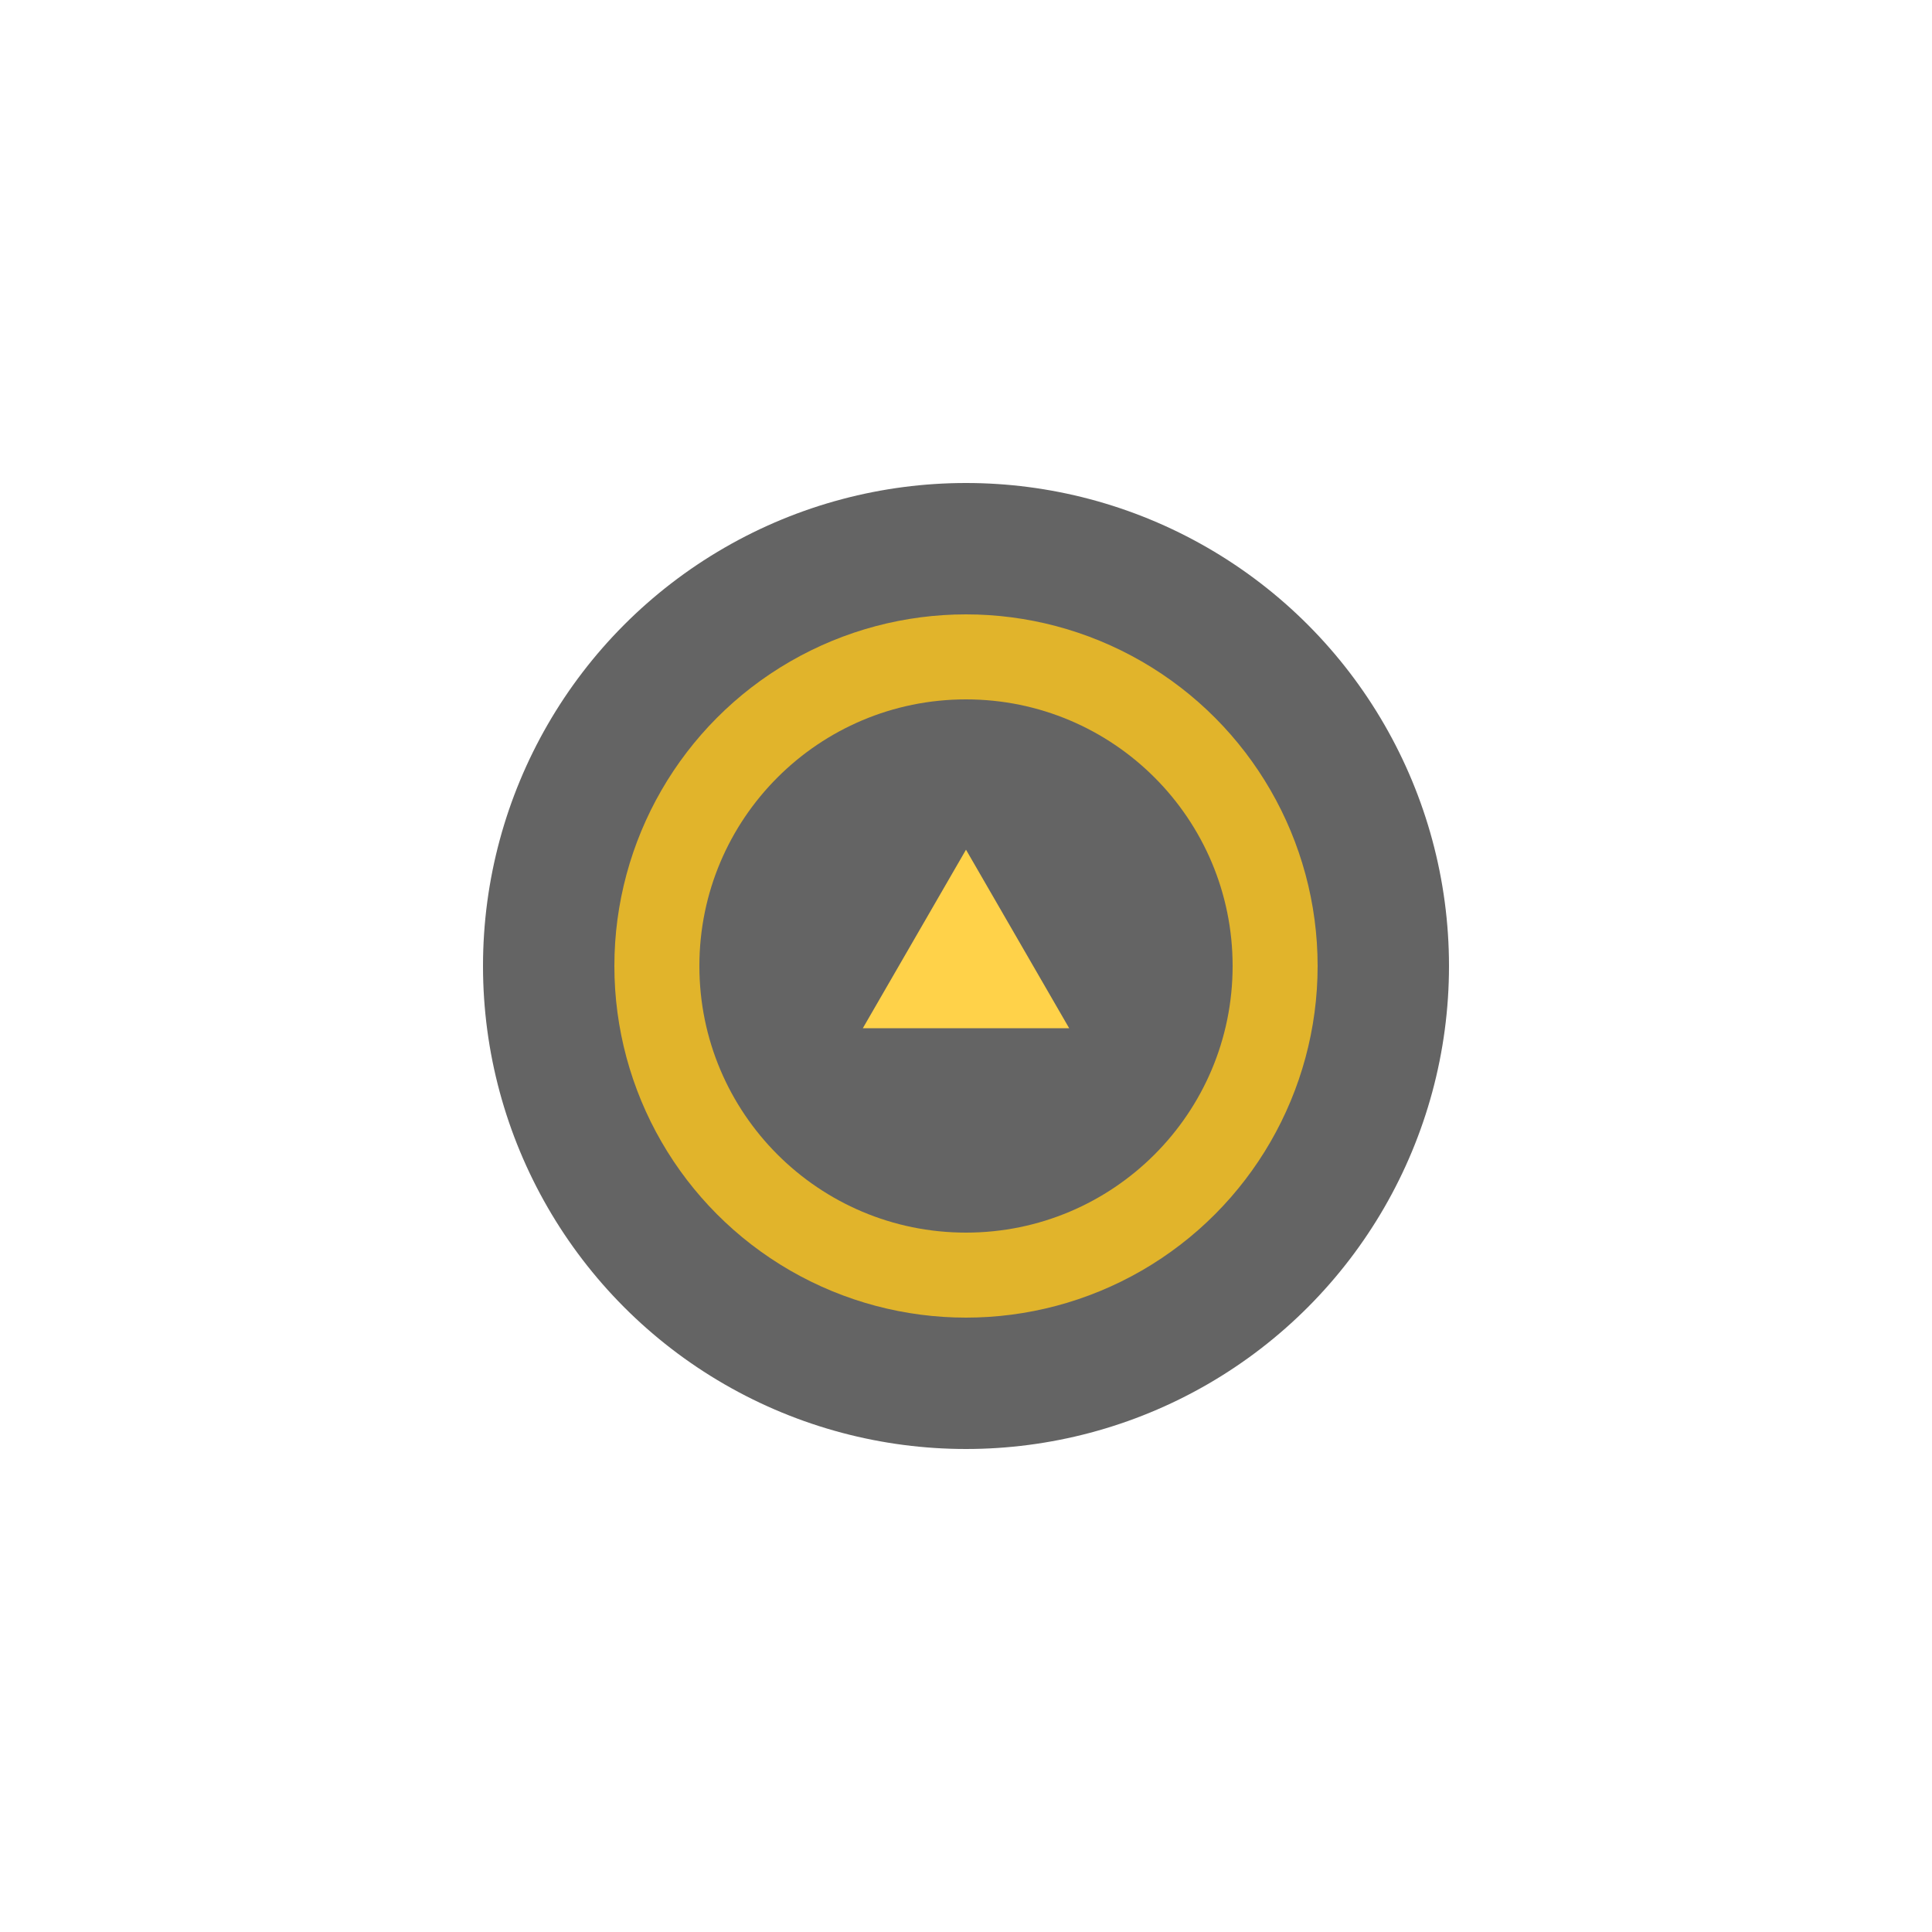 <?xml version="1.0" encoding="utf-8"?>
<!-- Generator: Adobe Illustrator 22.1.0, SVG Export Plug-In . SVG Version: 6.00 Build 0)  -->
<svg version="1.1" id="Layer_1" xmlns="http://www.w3.org/2000/svg" xmlns:xlink="http://www.w3.org/1999/xlink" x="0px" y="0px" width="500px" height="500px"
	 viewBox="0 0 500 500" style="enable-background:new 0 0 500 500;" xml:space="preserve">
<style type="text/css">
	.st0{fill:#646464;}
	.st1{fill:#E1B42B;}
	.st2{fill:#FFD249;}
</style>
<g>
	<circle class="st0" cx="250" cy="250" r="125"/>
</g>
<g>
	<circle class="st1" cx="250" cy="250" r="91"/>
</g>
<g>
	<circle class="st0" cx="250" cy="250" r="69"/>
</g>
<g>
	<polygon class="st2" points="223.3,266.1 250,219.9 276.7,266.1 	"/>
</g>
</svg>
